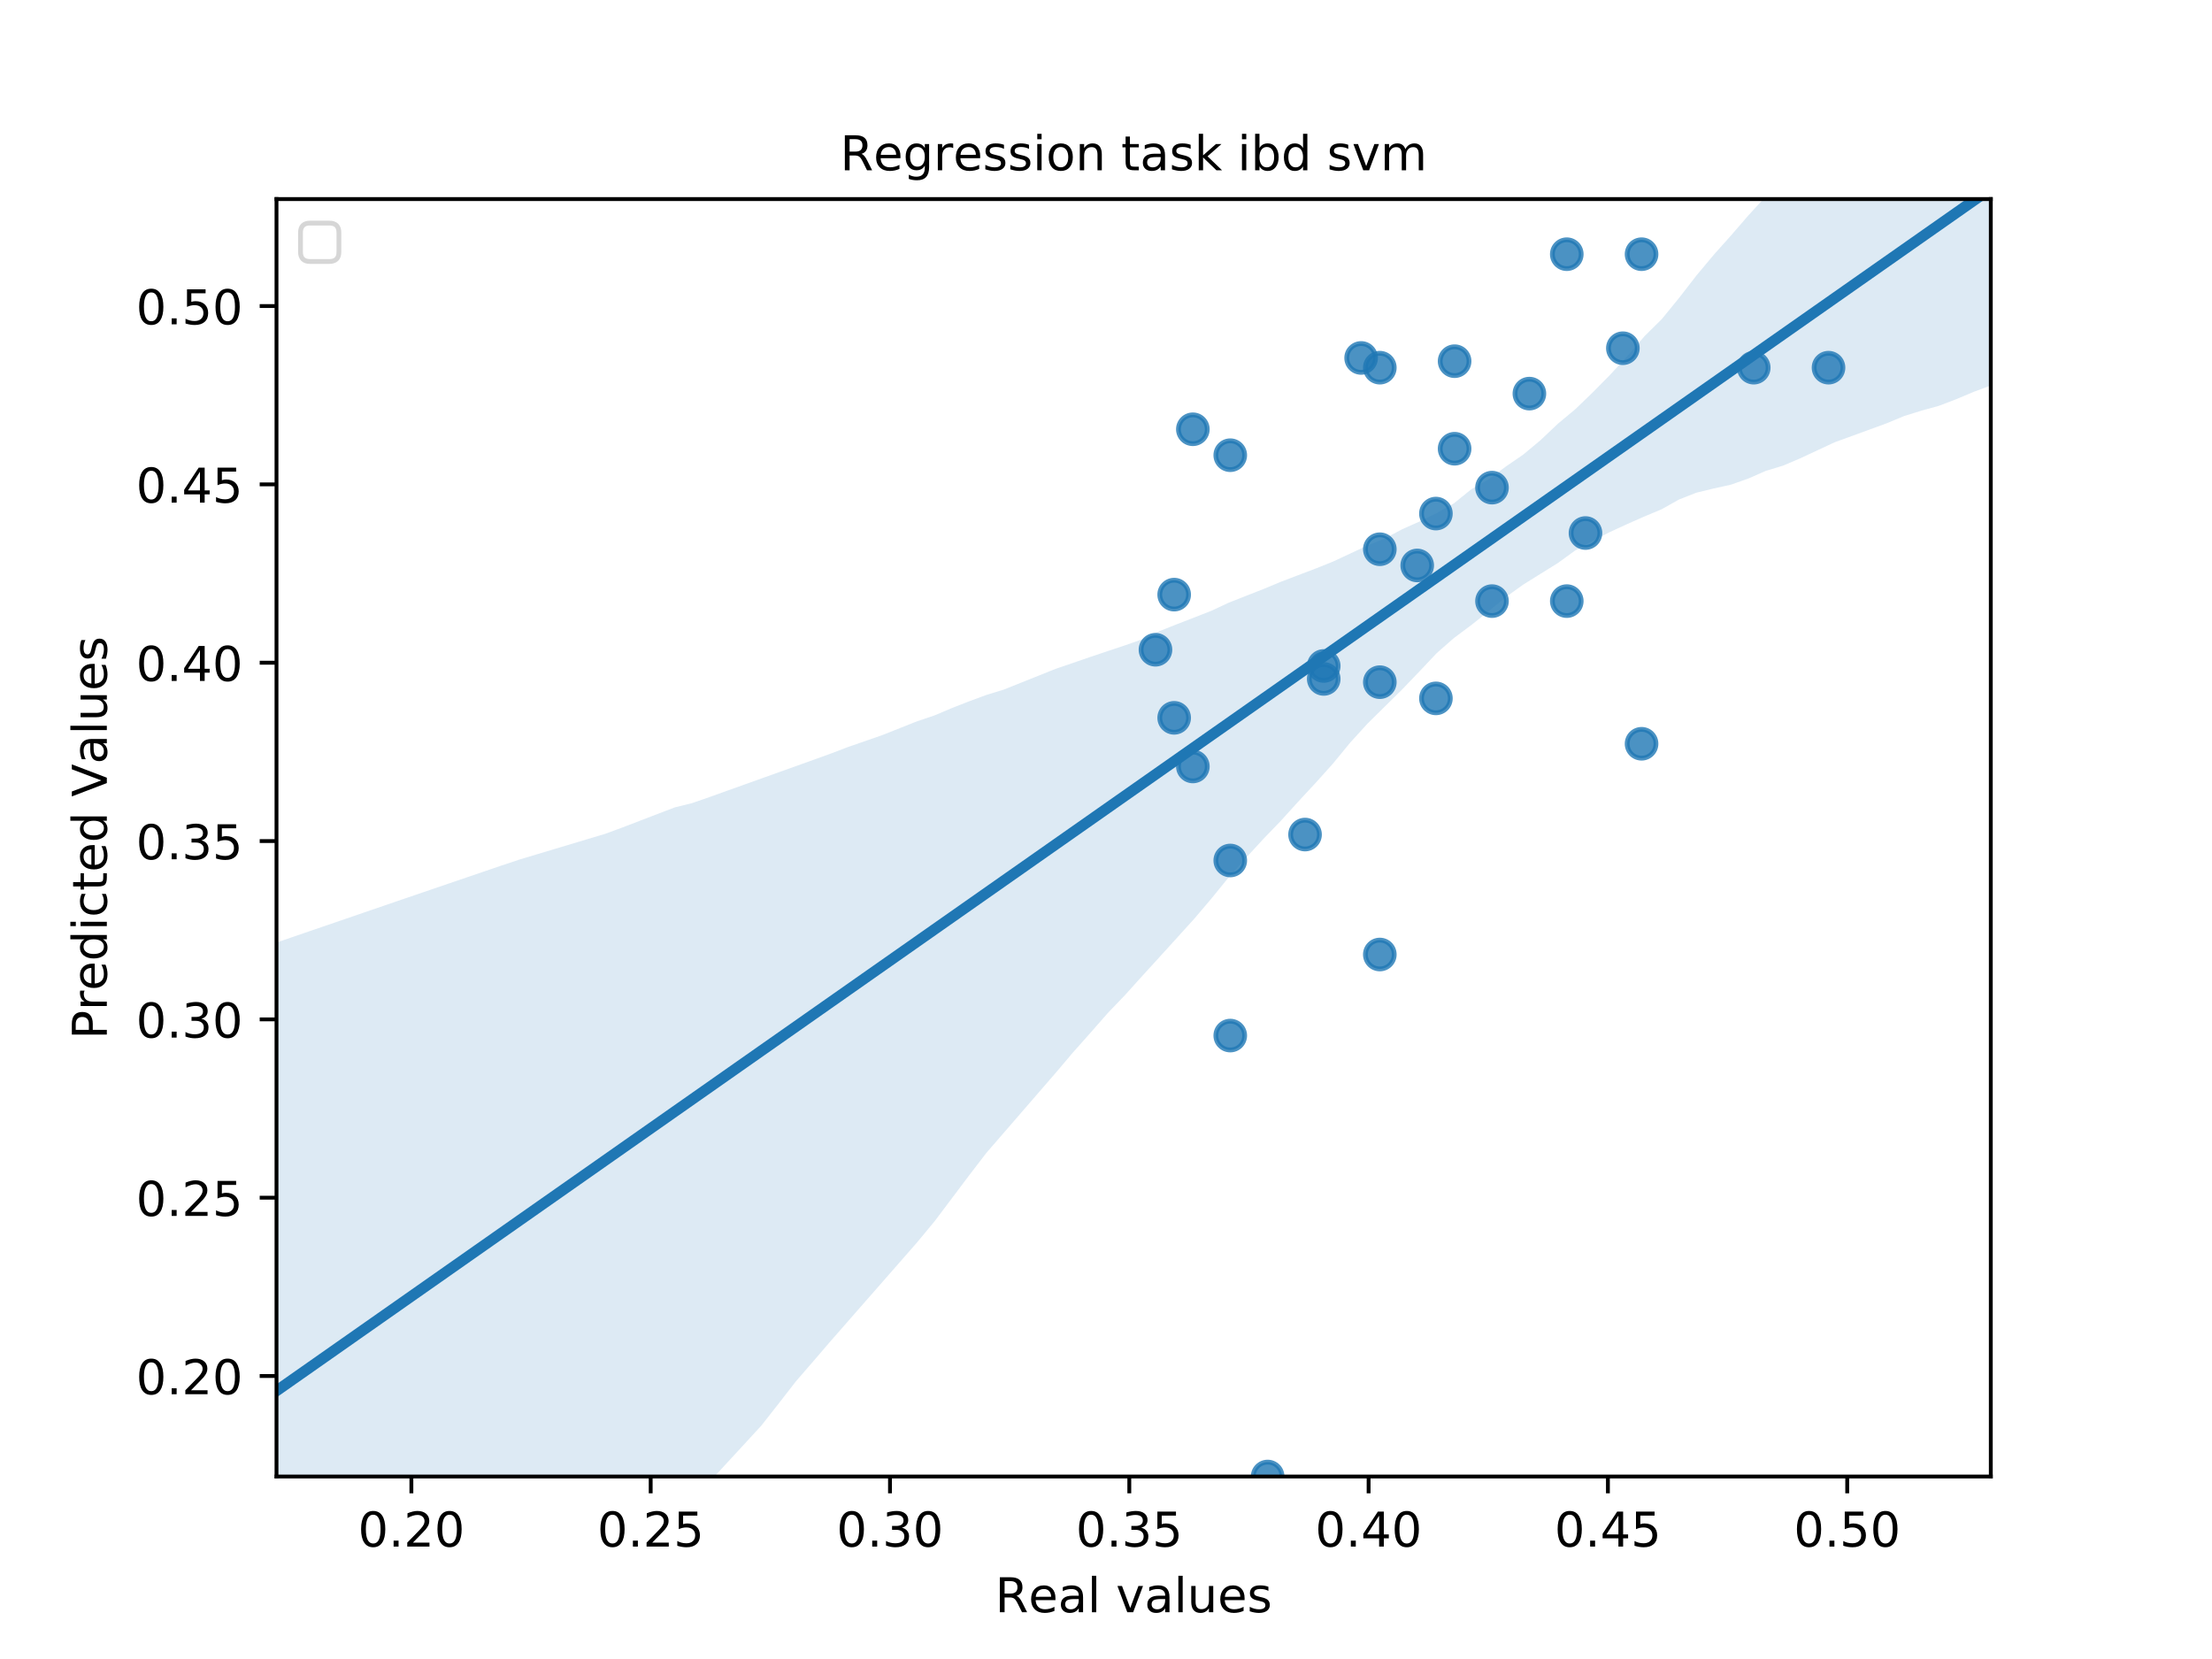 <?xml version="1.0" encoding="utf-8" standalone="no"?>
<!DOCTYPE svg PUBLIC "-//W3C//DTD SVG 1.1//EN"
  "http://www.w3.org/Graphics/SVG/1.1/DTD/svg11.dtd">
<!-- Created with matplotlib (https://matplotlib.org/) -->
<svg height="345.6pt" version="1.1" viewBox="0 0 460.8 345.6" width="460.8pt" xmlns="http://www.w3.org/2000/svg" xmlns:xlink="http://www.w3.org/1999/xlink">
 <defs>
  <style type="text/css">
*{stroke-linecap:butt;stroke-linejoin:round;}
  </style>
 </defs>
 <g id="figure_1">
  <g id="patch_1">
   <path d="M 0 345.6 
L 460.8 345.6 
L 460.8 0 
L 0 0 
z
" style="fill:#ffffff;"/>
  </g>
  <g id="axes_1">
   <g id="patch_2">
    <path d="M 57.6 307.584 
L 414.72 307.584 
L 414.72 41.472 
L 57.6 41.472 
z
" style="fill:#ffffff;"/>
   </g>
   <g id="PathCollection_1">
    <defs>
     <path d="M 0 3 
C 0.796 3 1.559 2.684 2.121 2.121 
C 2.684 1.559 3 0.796 3 0 
C 3 -0.796 2.684 -1.559 2.121 -2.121 
C 1.559 -2.684 0.796 -3 0 -3 
C -0.796 -3 -1.559 -2.684 -2.121 -2.121 
C -2.684 -1.559 -3 -0.796 -3 0 
C -3 0.796 -2.684 1.559 -2.121 2.121 
C -1.559 2.684 -0.796 3 0 3 
z
" id="md60c76af2f" style="stroke:#1f77b4;stroke-opacity:0.8;"/>
    </defs>
    <g clip-path="url(#pc1a9cc636f)">
     <use style="fill:#1f77b4;fill-opacity:0.8;stroke:#1f77b4;stroke-opacity:0.8;" x="271.864" xlink:href="#md60c76af2f" y="173.853"/>
     <use style="fill:#1f77b4;fill-opacity:0.8;stroke:#1f77b4;stroke-opacity:0.8;" x="303.021" xlink:href="#md60c76af2f" y="75.243"/>
     <use style="fill:#1f77b4;fill-opacity:0.8;stroke:#1f77b4;stroke-opacity:0.8;" x="275.758" xlink:href="#md60c76af2f" y="138.731"/>
     <use style="fill:#1f77b4;fill-opacity:0.8;stroke:#1f77b4;stroke-opacity:0.8;" x="303.021" xlink:href="#md60c76af2f" y="93.479"/>
     <use style="fill:#1f77b4;fill-opacity:0.8;stroke:#1f77b4;stroke-opacity:0.8;" x="287.442" xlink:href="#md60c76af2f" y="76.593"/>
     <use style="fill:#1f77b4;fill-opacity:0.8;stroke:#1f77b4;stroke-opacity:0.8;" x="295.232" xlink:href="#md60c76af2f" y="117.793"/>
     <use style="fill:#1f77b4;fill-opacity:0.8;stroke:#1f77b4;stroke-opacity:0.8;" x="244.601" xlink:href="#md60c76af2f" y="149.538"/>
     <use style="fill:#1f77b4;fill-opacity:0.8;stroke:#1f77b4;stroke-opacity:0.8;" x="338.073" xlink:href="#md60c76af2f" y="72.541"/>
     <use style="fill:#1f77b4;fill-opacity:0.8;stroke:#1f77b4;stroke-opacity:0.8;" x="248.495" xlink:href="#md60c76af2f" y="159.669"/>
     <use style="fill:#1f77b4;fill-opacity:0.8;stroke:#1f77b4;stroke-opacity:0.8;" x="330.284" xlink:href="#md60c76af2f" y="111.039"/>
     <use style="fill:#1f77b4;fill-opacity:0.8;stroke:#1f77b4;stroke-opacity:0.8;" x="365.336" xlink:href="#md60c76af2f" y="76.593"/>
     <use style="fill:#1f77b4;fill-opacity:0.8;stroke:#1f77b4;stroke-opacity:0.8;" x="287.442" xlink:href="#md60c76af2f" y="142.108"/>
     <use style="fill:#1f77b4;fill-opacity:0.8;stroke:#1f77b4;stroke-opacity:0.8;" x="326.389" xlink:href="#md60c76af2f" y="125.223"/>
     <use style="fill:#1f77b4;fill-opacity:0.8;stroke:#1f77b4;stroke-opacity:0.8;" x="287.442" xlink:href="#md60c76af2f" y="198.843"/>
     <use style="fill:#1f77b4;fill-opacity:0.8;stroke:#1f77b4;stroke-opacity:0.8;" x="318.6" xlink:href="#md60c76af2f" y="81.997"/>
     <use style="fill:#1f77b4;fill-opacity:0.8;stroke:#1f77b4;stroke-opacity:0.8;" x="341.968" xlink:href="#md60c76af2f" y="52.954"/>
     <use style="fill:#1f77b4;fill-opacity:0.8;stroke:#1f77b4;stroke-opacity:0.8;" x="256.285" xlink:href="#md60c76af2f" y="94.829"/>
     <use style="fill:#1f77b4;fill-opacity:0.8;stroke:#1f77b4;stroke-opacity:0.8;" x="275.758" xlink:href="#md60c76af2f" y="141.433"/>
     <use style="fill:#1f77b4;fill-opacity:0.8;stroke:#1f77b4;stroke-opacity:0.8;" x="244.601" xlink:href="#md60c76af2f" y="123.872"/>
     <use style="fill:#1f77b4;fill-opacity:0.8;stroke:#1f77b4;stroke-opacity:0.8;" x="310.81" xlink:href="#md60c76af2f" y="125.223"/>
     <use style="fill:#1f77b4;fill-opacity:0.8;stroke:#1f77b4;stroke-opacity:0.8;" x="299.126" xlink:href="#md60c76af2f" y="145.485"/>
     <use style="fill:#1f77b4;fill-opacity:0.8;stroke:#1f77b4;stroke-opacity:0.8;" x="380.914" xlink:href="#md60c76af2f" y="76.593"/>
     <use style="fill:#1f77b4;fill-opacity:0.8;stroke:#1f77b4;stroke-opacity:0.8;" x="341.968" xlink:href="#md60c76af2f" y="154.941"/>
     <use style="fill:#1f77b4;fill-opacity:0.8;stroke:#1f77b4;stroke-opacity:0.8;" x="310.81" xlink:href="#md60c76af2f" y="101.584"/>
     <use style="fill:#1f77b4;fill-opacity:0.8;stroke:#1f77b4;stroke-opacity:0.8;" x="326.389" xlink:href="#md60c76af2f" y="52.954"/>
     <use style="fill:#1f77b4;fill-opacity:0.8;stroke:#1f77b4;stroke-opacity:0.8;" x="264.074" xlink:href="#md60c76af2f" y="307.584"/>
     <use style="fill:#1f77b4;fill-opacity:0.8;stroke:#1f77b4;stroke-opacity:0.8;" x="248.495" xlink:href="#md60c76af2f" y="89.426"/>
     <use style="fill:#1f77b4;fill-opacity:0.8;stroke:#1f77b4;stroke-opacity:0.8;" x="299.126" xlink:href="#md60c76af2f" y="106.987"/>
     <use style="fill:#1f77b4;fill-opacity:0.8;stroke:#1f77b4;stroke-opacity:0.8;" x="240.706" xlink:href="#md60c76af2f" y="135.354"/>
     <use style="fill:#1f77b4;fill-opacity:0.8;stroke:#1f77b4;stroke-opacity:0.8;" x="283.548" xlink:href="#md60c76af2f" y="74.567"/>
     <use style="fill:#1f77b4;fill-opacity:0.8;stroke:#1f77b4;stroke-opacity:0.8;" x="287.442" xlink:href="#md60c76af2f" y="114.416"/>
     <use style="fill:#1f77b4;fill-opacity:0.8;stroke:#1f77b4;stroke-opacity:0.8;" x="256.285" xlink:href="#md60c76af2f" y="179.256"/>
     <use style="fill:#1f77b4;fill-opacity:0.8;stroke:#1f77b4;stroke-opacity:0.8;" x="256.285" xlink:href="#md60c76af2f" y="215.728"/>
    </g>
   </g>
   <g id="PolyCollection_1">
    <path clip-path="url(#pc1a9cc636f)" d="M 57.6 196.346 
L 57.6 416.078 
L 61.207 411.685 
L 64.815 407.363 
L 68.422 403.144 
L 72.029 398.919 
L 75.636 394.693 
L 79.244 390.468 
L 82.851 386.242 
L 86.458 382.016 
L 90.065 377.791 
L 93.673 373.565 
L 97.28 369.339 
L 100.887 365.072 
L 104.495 360.637 
L 108.102 356.202 
L 111.709 351.767 
L 115.316 347.331 
L 118.924 342.896 
L 122.531 338.461 
L 126.138 334.026 
L 129.745 329.591 
L 133.353 325.156 
L 136.96 320.721 
L 140.567 316.551 
L 144.175 312.638 
L 147.782 308.725 
L 151.389 304.813 
L 154.996 300.9 
L 158.604 296.976 
L 162.211 292.387 
L 165.818 287.743 
L 169.425 283.577 
L 173.033 279.377 
L 176.64 275.26 
L 180.247 271.143 
L 183.855 267.026 
L 187.462 262.909 
L 191.069 258.784 
L 194.676 254.437 
L 198.284 249.642 
L 201.891 244.846 
L 205.498 240.149 
L 209.105 235.984 
L 212.713 231.819 
L 216.32 227.654 
L 219.927 223.489 
L 223.535 219.229 
L 227.142 215.176 
L 230.749 211.06 
L 234.356 207.302 
L 237.964 203.297 
L 241.571 199.347 
L 245.178 195.375 
L 248.785 191.395 
L 252.393 187.144 
L 256 182.711 
L 259.607 178.66 
L 263.215 174.731 
L 266.822 170.992 
L 270.429 167.012 
L 274.036 163.125 
L 277.644 159.111 
L 281.251 154.723 
L 284.858 150.761 
L 288.465 147.206 
L 292.073 143.644 
L 295.68 139.887 
L 299.287 136.061 
L 302.895 132.899 
L 306.502 130.208 
L 310.109 127.331 
L 313.716 124.367 
L 317.324 121.781 
L 320.931 119.528 
L 324.538 117.29 
L 328.145 114.665 
L 331.753 112.674 
L 335.36 110.837 
L 338.967 109.174 
L 342.575 107.587 
L 346.182 106.073 
L 349.789 104.047 
L 353.396 102.634 
L 357.004 101.759 
L 360.611 100.958 
L 364.218 99.685 
L 367.825 98.099 
L 371.433 97.008 
L 375.04 95.47 
L 378.647 93.789 
L 382.255 92.11 
L 385.862 90.8 
L 389.469 89.481 
L 393.076 88.161 
L 396.684 86.661 
L 400.291 85.542 
L 403.898 84.543 
L 407.505 83.166 
L 411.113 81.647 
L 414.72 80.3 
L 414.72 -13.064 
L 414.72 -13.064 
L 411.113 -8.587 
L 407.505 -4.11 
L 403.898 0.148 
L 400.291 4.287 
L 396.684 8.616 
L 393.076 12.573 
L 389.469 16.766 
L 385.862 21.265 
L 382.255 25.225 
L 378.647 29.153 
L 375.04 33.089 
L 371.433 37.113 
L 367.825 40.942 
L 364.218 44.875 
L 360.611 49.042 
L 357.004 53.081 
L 353.396 57.397 
L 349.789 62.056 
L 346.182 66.476 
L 342.575 70.041 
L 338.967 74.243 
L 335.36 78.133 
L 331.753 81.791 
L 328.145 85.262 
L 324.538 88.269 
L 320.931 91.686 
L 317.324 94.697 
L 313.716 97.168 
L 310.109 99.848 
L 306.502 101.922 
L 302.895 104.841 
L 299.287 106.898 
L 295.68 108.658 
L 292.073 110.265 
L 288.465 112.185 
L 284.858 113.637 
L 281.251 115.33 
L 277.644 117.006 
L 274.036 118.453 
L 270.429 119.822 
L 266.822 121.196 
L 263.215 122.7 
L 259.607 124.118 
L 256 125.534 
L 252.393 127.217 
L 248.785 128.636 
L 245.178 130.032 
L 241.571 131.465 
L 237.964 133.168 
L 234.356 134.437 
L 230.749 135.638 
L 227.142 136.85 
L 223.535 138.091 
L 219.927 139.326 
L 216.32 140.767 
L 212.713 142.211 
L 209.105 143.655 
L 205.498 144.763 
L 201.891 146.094 
L 198.284 147.507 
L 194.676 149.035 
L 191.069 150.249 
L 187.462 151.682 
L 183.855 153.114 
L 180.247 154.372 
L 176.64 155.623 
L 173.033 156.997 
L 169.425 158.301 
L 165.818 159.592 
L 162.211 160.884 
L 158.604 162.175 
L 154.996 163.466 
L 151.389 164.758 
L 147.782 166.049 
L 144.175 167.305 
L 140.567 168.195 
L 136.96 169.575 
L 133.353 170.96 
L 129.745 172.346 
L 126.138 173.68 
L 122.531 174.762 
L 118.924 175.845 
L 115.316 176.928 
L 111.709 178.01 
L 108.102 179.093 
L 104.495 180.299 
L 100.887 181.53 
L 97.28 182.761 
L 93.673 183.992 
L 90.065 185.222 
L 86.458 186.453 
L 82.851 187.687 
L 79.244 188.924 
L 75.636 190.161 
L 72.029 191.398 
L 68.422 192.635 
L 64.815 193.872 
L 61.207 195.109 
L 57.6 196.346 
z
" style="fill:#1f77b4;fill-opacity:0.15;"/>
   </g>
   <g id="matplotlib.axis_1">
    <g id="xtick_1">
     <g id="line2d_1">
      <defs>
       <path d="M 0 0 
L 0 3.5 
" id="m8a55a7dd1e" style="stroke:#000000;stroke-width:0.8;"/>
      </defs>
      <g>
       <use style="stroke:#000000;stroke-width:0.8;" x="85.698" xlink:href="#m8a55a7dd1e" y="307.584"/>
      </g>
     </g>
     <g id="text_1">
      <!-- 0.20 -->
      <defs>
       <path d="M 31.781 66.406 
Q 24.172 66.406 20.328 58.906 
Q 16.5 51.422 16.5 36.375 
Q 16.5 21.391 20.328 13.891 
Q 24.172 6.391 31.781 6.391 
Q 39.453 6.391 43.281 13.891 
Q 47.125 21.391 47.125 36.375 
Q 47.125 51.422 43.281 58.906 
Q 39.453 66.406 31.781 66.406 
z
M 31.781 74.219 
Q 44.047 74.219 50.516 64.516 
Q 56.984 54.828 56.984 36.375 
Q 56.984 17.969 50.516 8.266 
Q 44.047 -1.422 31.781 -1.422 
Q 19.531 -1.422 13.062 8.266 
Q 6.594 17.969 6.594 36.375 
Q 6.594 54.828 13.062 64.516 
Q 19.531 74.219 31.781 74.219 
z
" id="DejaVuSans-48"/>
       <path d="M 10.688 12.406 
L 21 12.406 
L 21 0 
L 10.688 0 
z
" id="DejaVuSans-46"/>
       <path d="M 19.188 8.297 
L 53.609 8.297 
L 53.609 0 
L 7.328 0 
L 7.328 8.297 
Q 12.938 14.109 22.625 23.891 
Q 32.328 33.688 34.812 36.531 
Q 39.547 41.844 41.422 45.531 
Q 43.312 49.219 43.312 52.781 
Q 43.312 58.594 39.234 62.25 
Q 35.156 65.922 28.609 65.922 
Q 23.969 65.922 18.812 64.312 
Q 13.672 62.703 7.812 59.422 
L 7.812 69.391 
Q 13.766 71.781 18.938 73 
Q 24.125 74.219 28.422 74.219 
Q 39.75 74.219 46.484 68.547 
Q 53.219 62.891 53.219 53.422 
Q 53.219 48.922 51.531 44.891 
Q 49.859 40.875 45.406 35.406 
Q 44.188 33.984 37.641 27.219 
Q 31.109 20.453 19.188 8.297 
z
" id="DejaVuSans-50"/>
      </defs>
      <g transform="translate(74.565 322.182)scale(0.1 -0.1)">
       <use xlink:href="#DejaVuSans-48"/>
       <use x="63.623" xlink:href="#DejaVuSans-46"/>
       <use x="95.41" xlink:href="#DejaVuSans-50"/>
       <use x="159.033" xlink:href="#DejaVuSans-48"/>
      </g>
     </g>
    </g>
    <g id="xtick_2">
     <g id="line2d_2">
      <g>
       <use style="stroke:#000000;stroke-width:0.8;" x="135.55" xlink:href="#m8a55a7dd1e" y="307.584"/>
      </g>
     </g>
     <g id="text_2">
      <!-- 0.25 -->
      <defs>
       <path d="M 10.797 72.906 
L 49.516 72.906 
L 49.516 64.594 
L 19.828 64.594 
L 19.828 46.734 
Q 21.969 47.469 24.109 47.828 
Q 26.266 48.188 28.422 48.188 
Q 40.625 48.188 47.75 41.5 
Q 54.891 34.812 54.891 23.391 
Q 54.891 11.625 47.562 5.094 
Q 40.234 -1.422 26.906 -1.422 
Q 22.312 -1.422 17.547 -0.641 
Q 12.797 0.141 7.719 1.703 
L 7.719 11.625 
Q 12.109 9.234 16.797 8.062 
Q 21.484 6.891 26.703 6.891 
Q 35.156 6.891 40.078 11.328 
Q 45.016 15.766 45.016 23.391 
Q 45.016 31 40.078 35.438 
Q 35.156 39.891 26.703 39.891 
Q 22.75 39.891 18.812 39.016 
Q 14.891 38.141 10.797 36.281 
z
" id="DejaVuSans-53"/>
      </defs>
      <g transform="translate(124.417 322.182)scale(0.1 -0.1)">
       <use xlink:href="#DejaVuSans-48"/>
       <use x="63.623" xlink:href="#DejaVuSans-46"/>
       <use x="95.41" xlink:href="#DejaVuSans-50"/>
       <use x="159.033" xlink:href="#DejaVuSans-53"/>
      </g>
     </g>
    </g>
    <g id="xtick_3">
     <g id="line2d_3">
      <g>
       <use style="stroke:#000000;stroke-width:0.8;" x="185.402" xlink:href="#m8a55a7dd1e" y="307.584"/>
      </g>
     </g>
     <g id="text_3">
      <!-- 0.30 -->
      <defs>
       <path d="M 40.578 39.312 
Q 47.656 37.797 51.625 33 
Q 55.609 28.219 55.609 21.188 
Q 55.609 10.406 48.188 4.484 
Q 40.766 -1.422 27.094 -1.422 
Q 22.516 -1.422 17.656 -0.516 
Q 12.797 0.391 7.625 2.203 
L 7.625 11.719 
Q 11.719 9.328 16.594 8.109 
Q 21.484 6.891 26.812 6.891 
Q 36.078 6.891 40.938 10.547 
Q 45.797 14.203 45.797 21.188 
Q 45.797 27.641 41.281 31.266 
Q 36.766 34.906 28.719 34.906 
L 20.219 34.906 
L 20.219 43.016 
L 29.109 43.016 
Q 36.375 43.016 40.234 45.922 
Q 44.094 48.828 44.094 54.297 
Q 44.094 59.906 40.109 62.906 
Q 36.141 65.922 28.719 65.922 
Q 24.656 65.922 20.016 65.031 
Q 15.375 64.156 9.812 62.312 
L 9.812 71.094 
Q 15.438 72.656 20.344 73.438 
Q 25.25 74.219 29.594 74.219 
Q 40.828 74.219 47.359 69.109 
Q 53.906 64.016 53.906 55.328 
Q 53.906 49.266 50.438 45.094 
Q 46.969 40.922 40.578 39.312 
z
" id="DejaVuSans-51"/>
      </defs>
      <g transform="translate(174.269 322.182)scale(0.1 -0.1)">
       <use xlink:href="#DejaVuSans-48"/>
       <use x="63.623" xlink:href="#DejaVuSans-46"/>
       <use x="95.41" xlink:href="#DejaVuSans-51"/>
       <use x="159.033" xlink:href="#DejaVuSans-48"/>
      </g>
     </g>
    </g>
    <g id="xtick_4">
     <g id="line2d_4">
      <g>
       <use style="stroke:#000000;stroke-width:0.8;" x="235.254" xlink:href="#m8a55a7dd1e" y="307.584"/>
      </g>
     </g>
     <g id="text_4">
      <!-- 0.35 -->
      <g transform="translate(224.121 322.182)scale(0.1 -0.1)">
       <use xlink:href="#DejaVuSans-48"/>
       <use x="63.623" xlink:href="#DejaVuSans-46"/>
       <use x="95.41" xlink:href="#DejaVuSans-51"/>
       <use x="159.033" xlink:href="#DejaVuSans-53"/>
      </g>
     </g>
    </g>
    <g id="xtick_5">
     <g id="line2d_5">
      <g>
       <use style="stroke:#000000;stroke-width:0.8;" x="285.105" xlink:href="#m8a55a7dd1e" y="307.584"/>
      </g>
     </g>
     <g id="text_5">
      <!-- 0.40 -->
      <defs>
       <path d="M 37.797 64.312 
L 12.891 25.391 
L 37.797 25.391 
z
M 35.203 72.906 
L 47.609 72.906 
L 47.609 25.391 
L 58.016 25.391 
L 58.016 17.188 
L 47.609 17.188 
L 47.609 0 
L 37.797 0 
L 37.797 17.188 
L 4.891 17.188 
L 4.891 26.703 
z
" id="DejaVuSans-52"/>
      </defs>
      <g transform="translate(273.973 322.182)scale(0.1 -0.1)">
       <use xlink:href="#DejaVuSans-48"/>
       <use x="63.623" xlink:href="#DejaVuSans-46"/>
       <use x="95.41" xlink:href="#DejaVuSans-52"/>
       <use x="159.033" xlink:href="#DejaVuSans-48"/>
      </g>
     </g>
    </g>
    <g id="xtick_6">
     <g id="line2d_6">
      <g>
       <use style="stroke:#000000;stroke-width:0.8;" x="334.957" xlink:href="#m8a55a7dd1e" y="307.584"/>
      </g>
     </g>
     <g id="text_6">
      <!-- 0.45 -->
      <g transform="translate(323.824 322.182)scale(0.1 -0.1)">
       <use xlink:href="#DejaVuSans-48"/>
       <use x="63.623" xlink:href="#DejaVuSans-46"/>
       <use x="95.41" xlink:href="#DejaVuSans-52"/>
       <use x="159.033" xlink:href="#DejaVuSans-53"/>
      </g>
     </g>
    </g>
    <g id="xtick_7">
     <g id="line2d_7">
      <g>
       <use style="stroke:#000000;stroke-width:0.8;" x="384.809" xlink:href="#m8a55a7dd1e" y="307.584"/>
      </g>
     </g>
     <g id="text_7">
      <!-- 0.50 -->
      <g transform="translate(373.676 322.182)scale(0.1 -0.1)">
       <use xlink:href="#DejaVuSans-48"/>
       <use x="63.623" xlink:href="#DejaVuSans-46"/>
       <use x="95.41" xlink:href="#DejaVuSans-53"/>
       <use x="159.033" xlink:href="#DejaVuSans-48"/>
      </g>
     </g>
    </g>
    <g id="text_8">
     <!-- Real values -->
     <defs>
      <path d="M 44.391 34.188 
Q 47.562 33.109 50.562 29.594 
Q 53.562 26.078 56.594 19.922 
L 66.609 0 
L 56 0 
L 46.688 18.703 
Q 43.062 26.031 39.672 28.422 
Q 36.281 30.812 30.422 30.812 
L 19.672 30.812 
L 19.672 0 
L 9.812 0 
L 9.812 72.906 
L 32.078 72.906 
Q 44.578 72.906 50.734 67.672 
Q 56.891 62.453 56.891 51.906 
Q 56.891 45.016 53.688 40.469 
Q 50.484 35.938 44.391 34.188 
z
M 19.672 64.797 
L 19.672 38.922 
L 32.078 38.922 
Q 39.203 38.922 42.844 42.219 
Q 46.484 45.516 46.484 51.906 
Q 46.484 58.297 42.844 61.547 
Q 39.203 64.797 32.078 64.797 
z
" id="DejaVuSans-82"/>
      <path d="M 56.203 29.594 
L 56.203 25.203 
L 14.891 25.203 
Q 15.484 15.922 20.484 11.062 
Q 25.484 6.203 34.422 6.203 
Q 39.594 6.203 44.453 7.469 
Q 49.312 8.734 54.109 11.281 
L 54.109 2.781 
Q 49.266 0.734 44.188 -0.344 
Q 39.109 -1.422 33.891 -1.422 
Q 20.797 -1.422 13.156 6.188 
Q 5.516 13.812 5.516 26.812 
Q 5.516 40.234 12.766 48.109 
Q 20.016 56 32.328 56 
Q 43.359 56 49.781 48.891 
Q 56.203 41.797 56.203 29.594 
z
M 47.219 32.234 
Q 47.125 39.594 43.094 43.984 
Q 39.062 48.391 32.422 48.391 
Q 24.906 48.391 20.391 44.141 
Q 15.875 39.891 15.188 32.172 
z
" id="DejaVuSans-101"/>
      <path d="M 34.281 27.484 
Q 23.391 27.484 19.188 25 
Q 14.984 22.516 14.984 16.5 
Q 14.984 11.719 18.141 8.906 
Q 21.297 6.109 26.703 6.109 
Q 34.188 6.109 38.703 11.406 
Q 43.219 16.703 43.219 25.484 
L 43.219 27.484 
z
M 52.203 31.203 
L 52.203 0 
L 43.219 0 
L 43.219 8.297 
Q 40.141 3.328 35.547 0.953 
Q 30.953 -1.422 24.312 -1.422 
Q 15.922 -1.422 10.953 3.297 
Q 6 8.016 6 15.922 
Q 6 25.141 12.172 29.828 
Q 18.359 34.516 30.609 34.516 
L 43.219 34.516 
L 43.219 35.406 
Q 43.219 41.609 39.141 45 
Q 35.062 48.391 27.688 48.391 
Q 23 48.391 18.547 47.266 
Q 14.109 46.141 10.016 43.891 
L 10.016 52.203 
Q 14.938 54.109 19.578 55.047 
Q 24.219 56 28.609 56 
Q 40.484 56 46.344 49.844 
Q 52.203 43.703 52.203 31.203 
z
" id="DejaVuSans-97"/>
      <path d="M 9.422 75.984 
L 18.406 75.984 
L 18.406 0 
L 9.422 0 
z
" id="DejaVuSans-108"/>
      <path id="DejaVuSans-32"/>
      <path d="M 2.984 54.688 
L 12.5 54.688 
L 29.594 8.797 
L 46.688 54.688 
L 56.203 54.688 
L 35.688 0 
L 23.484 0 
z
" id="DejaVuSans-118"/>
      <path d="M 8.5 21.578 
L 8.5 54.688 
L 17.484 54.688 
L 17.484 21.922 
Q 17.484 14.156 20.5 10.266 
Q 23.531 6.391 29.594 6.391 
Q 36.859 6.391 41.078 11.031 
Q 45.312 15.672 45.312 23.688 
L 45.312 54.688 
L 54.297 54.688 
L 54.297 0 
L 45.312 0 
L 45.312 8.406 
Q 42.047 3.422 37.719 1 
Q 33.406 -1.422 27.688 -1.422 
Q 18.266 -1.422 13.375 4.438 
Q 8.5 10.297 8.5 21.578 
z
M 31.109 56 
z
" id="DejaVuSans-117"/>
      <path d="M 44.281 53.078 
L 44.281 44.578 
Q 40.484 46.531 36.375 47.5 
Q 32.281 48.484 27.875 48.484 
Q 21.188 48.484 17.844 46.438 
Q 14.5 44.391 14.5 40.281 
Q 14.5 37.156 16.891 35.375 
Q 19.281 33.594 26.516 31.984 
L 29.594 31.297 
Q 39.156 29.25 43.188 25.516 
Q 47.219 21.781 47.219 15.094 
Q 47.219 7.469 41.188 3.016 
Q 35.156 -1.422 24.609 -1.422 
Q 20.219 -1.422 15.453 -0.562 
Q 10.688 0.297 5.422 2 
L 5.422 11.281 
Q 10.406 8.688 15.234 7.391 
Q 20.062 6.109 24.812 6.109 
Q 31.156 6.109 34.562 8.281 
Q 37.984 10.453 37.984 14.406 
Q 37.984 18.062 35.516 20.016 
Q 33.062 21.969 24.703 23.781 
L 21.578 24.516 
Q 13.234 26.266 9.516 29.906 
Q 5.812 33.547 5.812 39.891 
Q 5.812 47.609 11.281 51.797 
Q 16.75 56 26.812 56 
Q 31.781 56 36.172 55.266 
Q 40.578 54.547 44.281 53.078 
z
" id="DejaVuSans-115"/>
     </defs>
     <g transform="translate(207.308 335.861)scale(0.1 -0.1)">
      <use xlink:href="#DejaVuSans-82"/>
      <use x="69.42" xlink:href="#DejaVuSans-101"/>
      <use x="130.943" xlink:href="#DejaVuSans-97"/>
      <use x="192.223" xlink:href="#DejaVuSans-108"/>
      <use x="220.006" xlink:href="#DejaVuSans-32"/>
      <use x="251.793" xlink:href="#DejaVuSans-118"/>
      <use x="310.973" xlink:href="#DejaVuSans-97"/>
      <use x="372.252" xlink:href="#DejaVuSans-108"/>
      <use x="400.035" xlink:href="#DejaVuSans-117"/>
      <use x="463.414" xlink:href="#DejaVuSans-101"/>
      <use x="524.938" xlink:href="#DejaVuSans-115"/>
     </g>
    </g>
   </g>
   <g id="matplotlib.axis_2">
    <g id="ytick_1">
     <g id="line2d_8">
      <defs>
       <path d="M 0 0 
L -3.5 0 
" id="m4300bf2ce9" style="stroke:#000000;stroke-width:0.8;"/>
      </defs>
      <g>
       <use style="stroke:#000000;stroke-width:0.8;" x="57.6" xlink:href="#m4300bf2ce9" y="286.646"/>
      </g>
     </g>
     <g id="text_9">
      <!-- 0.20 -->
      <g transform="translate(28.334 290.445)scale(0.1 -0.1)">
       <use xlink:href="#DejaVuSans-48"/>
       <use x="63.623" xlink:href="#DejaVuSans-46"/>
       <use x="95.41" xlink:href="#DejaVuSans-50"/>
       <use x="159.033" xlink:href="#DejaVuSans-48"/>
      </g>
     </g>
    </g>
    <g id="ytick_2">
     <g id="line2d_9">
      <g>
       <use style="stroke:#000000;stroke-width:0.8;" x="57.6" xlink:href="#m4300bf2ce9" y="249.499"/>
      </g>
     </g>
     <g id="text_10">
      <!-- 0.25 -->
      <g transform="translate(28.334 253.298)scale(0.1 -0.1)">
       <use xlink:href="#DejaVuSans-48"/>
       <use x="63.623" xlink:href="#DejaVuSans-46"/>
       <use x="95.41" xlink:href="#DejaVuSans-50"/>
       <use x="159.033" xlink:href="#DejaVuSans-53"/>
      </g>
     </g>
    </g>
    <g id="ytick_3">
     <g id="line2d_10">
      <g>
       <use style="stroke:#000000;stroke-width:0.8;" x="57.6" xlink:href="#m4300bf2ce9" y="212.351"/>
      </g>
     </g>
     <g id="text_11">
      <!-- 0.30 -->
      <g transform="translate(28.334 216.15)scale(0.1 -0.1)">
       <use xlink:href="#DejaVuSans-48"/>
       <use x="63.623" xlink:href="#DejaVuSans-46"/>
       <use x="95.41" xlink:href="#DejaVuSans-51"/>
       <use x="159.033" xlink:href="#DejaVuSans-48"/>
      </g>
     </g>
    </g>
    <g id="ytick_4">
     <g id="line2d_11">
      <g>
       <use style="stroke:#000000;stroke-width:0.8;" x="57.6" xlink:href="#m4300bf2ce9" y="175.203"/>
      </g>
     </g>
     <g id="text_12">
      <!-- 0.35 -->
      <g transform="translate(28.334 179.003)scale(0.1 -0.1)">
       <use xlink:href="#DejaVuSans-48"/>
       <use x="63.623" xlink:href="#DejaVuSans-46"/>
       <use x="95.41" xlink:href="#DejaVuSans-51"/>
       <use x="159.033" xlink:href="#DejaVuSans-53"/>
      </g>
     </g>
    </g>
    <g id="ytick_5">
     <g id="line2d_12">
      <g>
       <use style="stroke:#000000;stroke-width:0.8;" x="57.6" xlink:href="#m4300bf2ce9" y="138.056"/>
      </g>
     </g>
     <g id="text_13">
      <!-- 0.40 -->
      <g transform="translate(28.334 141.855)scale(0.1 -0.1)">
       <use xlink:href="#DejaVuSans-48"/>
       <use x="63.623" xlink:href="#DejaVuSans-46"/>
       <use x="95.41" xlink:href="#DejaVuSans-52"/>
       <use x="159.033" xlink:href="#DejaVuSans-48"/>
      </g>
     </g>
    </g>
    <g id="ytick_6">
     <g id="line2d_13">
      <g>
       <use style="stroke:#000000;stroke-width:0.8;" x="57.6" xlink:href="#m4300bf2ce9" y="100.908"/>
      </g>
     </g>
     <g id="text_14">
      <!-- 0.45 -->
      <g transform="translate(28.334 104.707)scale(0.1 -0.1)">
       <use xlink:href="#DejaVuSans-48"/>
       <use x="63.623" xlink:href="#DejaVuSans-46"/>
       <use x="95.41" xlink:href="#DejaVuSans-52"/>
       <use x="159.033" xlink:href="#DejaVuSans-53"/>
      </g>
     </g>
    </g>
    <g id="ytick_7">
     <g id="line2d_14">
      <g>
       <use style="stroke:#000000;stroke-width:0.8;" x="57.6" xlink:href="#m4300bf2ce9" y="63.761"/>
      </g>
     </g>
     <g id="text_15">
      <!-- 0.50 -->
      <g transform="translate(28.334 67.56)scale(0.1 -0.1)">
       <use xlink:href="#DejaVuSans-48"/>
       <use x="63.623" xlink:href="#DejaVuSans-46"/>
       <use x="95.41" xlink:href="#DejaVuSans-53"/>
       <use x="159.033" xlink:href="#DejaVuSans-48"/>
      </g>
     </g>
    </g>
    <g id="text_16">
     <!-- Predicted Values -->
     <defs>
      <path d="M 19.672 64.797 
L 19.672 37.406 
L 32.078 37.406 
Q 38.969 37.406 42.719 40.969 
Q 46.484 44.531 46.484 51.125 
Q 46.484 57.672 42.719 61.234 
Q 38.969 64.797 32.078 64.797 
z
M 9.812 72.906 
L 32.078 72.906 
Q 44.344 72.906 50.609 67.359 
Q 56.891 61.812 56.891 51.125 
Q 56.891 40.328 50.609 34.812 
Q 44.344 29.297 32.078 29.297 
L 19.672 29.297 
L 19.672 0 
L 9.812 0 
z
" id="DejaVuSans-80"/>
      <path d="M 41.109 46.297 
Q 39.594 47.172 37.812 47.578 
Q 36.031 48 33.891 48 
Q 26.266 48 22.188 43.047 
Q 18.109 38.094 18.109 28.812 
L 18.109 0 
L 9.078 0 
L 9.078 54.688 
L 18.109 54.688 
L 18.109 46.188 
Q 20.953 51.172 25.484 53.578 
Q 30.031 56 36.531 56 
Q 37.453 56 38.578 55.875 
Q 39.703 55.766 41.062 55.516 
z
" id="DejaVuSans-114"/>
      <path d="M 45.406 46.391 
L 45.406 75.984 
L 54.391 75.984 
L 54.391 0 
L 45.406 0 
L 45.406 8.203 
Q 42.578 3.328 38.25 0.953 
Q 33.938 -1.422 27.875 -1.422 
Q 17.969 -1.422 11.734 6.484 
Q 5.516 14.406 5.516 27.297 
Q 5.516 40.188 11.734 48.094 
Q 17.969 56 27.875 56 
Q 33.938 56 38.25 53.625 
Q 42.578 51.266 45.406 46.391 
z
M 14.797 27.297 
Q 14.797 17.391 18.875 11.75 
Q 22.953 6.109 30.078 6.109 
Q 37.203 6.109 41.297 11.75 
Q 45.406 17.391 45.406 27.297 
Q 45.406 37.203 41.297 42.844 
Q 37.203 48.484 30.078 48.484 
Q 22.953 48.484 18.875 42.844 
Q 14.797 37.203 14.797 27.297 
z
" id="DejaVuSans-100"/>
      <path d="M 9.422 54.688 
L 18.406 54.688 
L 18.406 0 
L 9.422 0 
z
M 9.422 75.984 
L 18.406 75.984 
L 18.406 64.594 
L 9.422 64.594 
z
" id="DejaVuSans-105"/>
      <path d="M 48.781 52.594 
L 48.781 44.188 
Q 44.969 46.297 41.141 47.344 
Q 37.312 48.391 33.406 48.391 
Q 24.656 48.391 19.812 42.844 
Q 14.984 37.312 14.984 27.297 
Q 14.984 17.281 19.812 11.734 
Q 24.656 6.203 33.406 6.203 
Q 37.312 6.203 41.141 7.25 
Q 44.969 8.297 48.781 10.406 
L 48.781 2.094 
Q 45.016 0.344 40.984 -0.531 
Q 36.969 -1.422 32.422 -1.422 
Q 20.062 -1.422 12.781 6.344 
Q 5.516 14.109 5.516 27.297 
Q 5.516 40.672 12.859 48.328 
Q 20.219 56 33.016 56 
Q 37.156 56 41.109 55.141 
Q 45.062 54.297 48.781 52.594 
z
" id="DejaVuSans-99"/>
      <path d="M 18.312 70.219 
L 18.312 54.688 
L 36.812 54.688 
L 36.812 47.703 
L 18.312 47.703 
L 18.312 18.016 
Q 18.312 11.328 20.141 9.422 
Q 21.969 7.516 27.594 7.516 
L 36.812 7.516 
L 36.812 0 
L 27.594 0 
Q 17.188 0 13.234 3.875 
Q 9.281 7.766 9.281 18.016 
L 9.281 47.703 
L 2.688 47.703 
L 2.688 54.688 
L 9.281 54.688 
L 9.281 70.219 
z
" id="DejaVuSans-116"/>
      <path d="M 28.609 0 
L 0.781 72.906 
L 11.078 72.906 
L 34.188 11.531 
L 57.328 72.906 
L 67.578 72.906 
L 39.797 0 
z
" id="DejaVuSans-86"/>
     </defs>
     <g transform="translate(22.255 216.503)rotate(-90)scale(0.1 -0.1)">
      <use xlink:href="#DejaVuSans-80"/>
      <use x="60.287" xlink:href="#DejaVuSans-114"/>
      <use x="101.369" xlink:href="#DejaVuSans-101"/>
      <use x="162.893" xlink:href="#DejaVuSans-100"/>
      <use x="226.369" xlink:href="#DejaVuSans-105"/>
      <use x="254.152" xlink:href="#DejaVuSans-99"/>
      <use x="309.133" xlink:href="#DejaVuSans-116"/>
      <use x="348.342" xlink:href="#DejaVuSans-101"/>
      <use x="409.865" xlink:href="#DejaVuSans-100"/>
      <use x="473.342" xlink:href="#DejaVuSans-32"/>
      <use x="505.129" xlink:href="#DejaVuSans-86"/>
      <use x="573.428" xlink:href="#DejaVuSans-97"/>
      <use x="634.707" xlink:href="#DejaVuSans-108"/>
      <use x="662.49" xlink:href="#DejaVuSans-117"/>
      <use x="725.869" xlink:href="#DejaVuSans-101"/>
      <use x="787.393" xlink:href="#DejaVuSans-115"/>
     </g>
    </g>
   </g>
   <g id="line2d_15">
    <path clip-path="url(#pc1a9cc636f)" d="M 57.6 289.743 
L 61.207 287.213 
L 64.815 284.683 
L 68.422 282.153 
L 72.029 279.623 
L 75.636 277.093 
L 79.244 274.563 
L 82.851 272.033 
L 86.458 269.504 
L 90.065 266.974 
L 93.673 264.444 
L 97.28 261.914 
L 100.887 259.384 
L 104.495 256.854 
L 108.102 254.324 
L 111.709 251.795 
L 115.316 249.265 
L 118.924 246.735 
L 122.531 244.205 
L 126.138 241.675 
L 129.745 239.145 
L 133.353 236.615 
L 136.96 234.086 
L 140.567 231.556 
L 144.175 229.026 
L 147.782 226.496 
L 151.389 223.966 
L 154.996 221.436 
L 158.604 218.906 
L 162.211 216.377 
L 165.818 213.847 
L 169.425 211.317 
L 173.033 208.787 
L 176.64 206.257 
L 180.247 203.727 
L 183.855 201.197 
L 187.462 198.668 
L 191.069 196.138 
L 194.676 193.608 
L 198.284 191.078 
L 201.891 188.548 
L 205.498 186.018 
L 209.105 183.488 
L 212.713 180.959 
L 216.32 178.429 
L 219.927 175.899 
L 223.535 173.369 
L 227.142 170.839 
L 230.749 168.309 
L 234.356 165.779 
L 237.964 163.25 
L 241.571 160.72 
L 245.178 158.19 
L 248.785 155.66 
L 252.393 153.13 
L 256 150.6 
L 259.607 148.07 
L 263.215 145.541 
L 266.822 143.011 
L 270.429 140.481 
L 274.036 137.951 
L 277.644 135.421 
L 281.251 132.891 
L 284.858 130.361 
L 288.465 127.831 
L 292.073 125.302 
L 295.68 122.772 
L 299.287 120.242 
L 302.895 117.712 
L 306.502 115.182 
L 310.109 112.652 
L 313.716 110.122 
L 317.324 107.593 
L 320.931 105.063 
L 324.538 102.533 
L 328.145 100.003 
L 331.753 97.473 
L 335.36 94.943 
L 338.967 92.413 
L 342.575 89.884 
L 346.182 87.354 
L 349.789 84.824 
L 353.396 82.294 
L 357.004 79.764 
L 360.611 77.234 
L 364.218 74.704 
L 367.825 72.175 
L 371.433 69.645 
L 375.04 67.115 
L 378.647 64.585 
L 382.255 62.055 
L 385.862 59.525 
L 389.469 56.995 
L 393.076 54.466 
L 396.684 51.936 
L 400.291 49.406 
L 403.898 46.876 
L 407.505 44.346 
L 411.113 41.816 
L 414.72 39.286 
" style="fill:none;stroke:#1f77b4;stroke-linecap:square;stroke-width:2.25;"/>
   </g>
   <g id="patch_3">
    <path d="M 57.6 307.584 
L 57.6 41.472 
" style="fill:none;stroke:#000000;stroke-linecap:square;stroke-linejoin:miter;stroke-width:0.8;"/>
   </g>
   <g id="patch_4">
    <path d="M 414.72 307.584 
L 414.72 41.472 
" style="fill:none;stroke:#000000;stroke-linecap:square;stroke-linejoin:miter;stroke-width:0.8;"/>
   </g>
   <g id="patch_5">
    <path d="M 57.6 307.584 
L 414.72 307.584 
" style="fill:none;stroke:#000000;stroke-linecap:square;stroke-linejoin:miter;stroke-width:0.8;"/>
   </g>
   <g id="patch_6">
    <path d="M 57.6 41.472 
L 414.72 41.472 
" style="fill:none;stroke:#000000;stroke-linecap:square;stroke-linejoin:miter;stroke-width:0.8;"/>
   </g>
   <g id="text_17">
    <!-- Regression task ibd svm -->
    <defs>
     <path d="M 45.406 27.984 
Q 45.406 37.75 41.375 43.109 
Q 37.359 48.484 30.078 48.484 
Q 22.859 48.484 18.828 43.109 
Q 14.797 37.75 14.797 27.984 
Q 14.797 18.266 18.828 12.891 
Q 22.859 7.516 30.078 7.516 
Q 37.359 7.516 41.375 12.891 
Q 45.406 18.266 45.406 27.984 
z
M 54.391 6.781 
Q 54.391 -7.172 48.188 -13.984 
Q 42 -20.797 29.203 -20.797 
Q 24.469 -20.797 20.266 -20.094 
Q 16.062 -19.391 12.109 -17.922 
L 12.109 -9.188 
Q 16.062 -11.328 19.922 -12.344 
Q 23.781 -13.375 27.781 -13.375 
Q 36.625 -13.375 41.016 -8.766 
Q 45.406 -4.156 45.406 5.172 
L 45.406 9.625 
Q 42.625 4.781 38.281 2.391 
Q 33.938 0 27.875 0 
Q 17.828 0 11.672 7.656 
Q 5.516 15.328 5.516 27.984 
Q 5.516 40.672 11.672 48.328 
Q 17.828 56 27.875 56 
Q 33.938 56 38.281 53.609 
Q 42.625 51.219 45.406 46.391 
L 45.406 54.688 
L 54.391 54.688 
z
" id="DejaVuSans-103"/>
     <path d="M 30.609 48.391 
Q 23.391 48.391 19.188 42.75 
Q 14.984 37.109 14.984 27.297 
Q 14.984 17.484 19.156 11.844 
Q 23.344 6.203 30.609 6.203 
Q 37.797 6.203 41.984 11.859 
Q 46.188 17.531 46.188 27.297 
Q 46.188 37.016 41.984 42.703 
Q 37.797 48.391 30.609 48.391 
z
M 30.609 56 
Q 42.328 56 49.016 48.375 
Q 55.719 40.766 55.719 27.297 
Q 55.719 13.875 49.016 6.219 
Q 42.328 -1.422 30.609 -1.422 
Q 18.844 -1.422 12.172 6.219 
Q 5.516 13.875 5.516 27.297 
Q 5.516 40.766 12.172 48.375 
Q 18.844 56 30.609 56 
z
" id="DejaVuSans-111"/>
     <path d="M 54.891 33.016 
L 54.891 0 
L 45.906 0 
L 45.906 32.719 
Q 45.906 40.484 42.875 44.328 
Q 39.844 48.188 33.797 48.188 
Q 26.516 48.188 22.312 43.547 
Q 18.109 38.922 18.109 30.906 
L 18.109 0 
L 9.078 0 
L 9.078 54.688 
L 18.109 54.688 
L 18.109 46.188 
Q 21.344 51.125 25.703 53.562 
Q 30.078 56 35.797 56 
Q 45.219 56 50.047 50.172 
Q 54.891 44.344 54.891 33.016 
z
" id="DejaVuSans-110"/>
     <path d="M 9.078 75.984 
L 18.109 75.984 
L 18.109 31.109 
L 44.922 54.688 
L 56.391 54.688 
L 27.391 29.109 
L 57.625 0 
L 45.906 0 
L 18.109 26.703 
L 18.109 0 
L 9.078 0 
z
" id="DejaVuSans-107"/>
     <path d="M 48.688 27.297 
Q 48.688 37.203 44.609 42.844 
Q 40.531 48.484 33.406 48.484 
Q 26.266 48.484 22.188 42.844 
Q 18.109 37.203 18.109 27.297 
Q 18.109 17.391 22.188 11.75 
Q 26.266 6.109 33.406 6.109 
Q 40.531 6.109 44.609 11.75 
Q 48.688 17.391 48.688 27.297 
z
M 18.109 46.391 
Q 20.953 51.266 25.266 53.625 
Q 29.594 56 35.594 56 
Q 45.562 56 51.781 48.094 
Q 58.016 40.188 58.016 27.297 
Q 58.016 14.406 51.781 6.484 
Q 45.562 -1.422 35.594 -1.422 
Q 29.594 -1.422 25.266 0.953 
Q 20.953 3.328 18.109 8.203 
L 18.109 0 
L 9.078 0 
L 9.078 75.984 
L 18.109 75.984 
z
" id="DejaVuSans-98"/>
     <path d="M 52 44.188 
Q 55.375 50.25 60.062 53.125 
Q 64.75 56 71.094 56 
Q 79.641 56 84.281 50.016 
Q 88.922 44.047 88.922 33.016 
L 88.922 0 
L 79.891 0 
L 79.891 32.719 
Q 79.891 40.578 77.094 44.375 
Q 74.312 48.188 68.609 48.188 
Q 61.625 48.188 57.562 43.547 
Q 53.516 38.922 53.516 30.906 
L 53.516 0 
L 44.484 0 
L 44.484 32.719 
Q 44.484 40.625 41.703 44.406 
Q 38.922 48.188 33.109 48.188 
Q 26.219 48.188 22.156 43.531 
Q 18.109 38.875 18.109 30.906 
L 18.109 0 
L 9.078 0 
L 9.078 54.688 
L 18.109 54.688 
L 18.109 46.188 
Q 21.188 51.219 25.484 53.609 
Q 29.781 56 35.688 56 
Q 41.656 56 45.828 52.969 
Q 50 49.953 52 44.188 
z
" id="DejaVuSans-109"/>
    </defs>
    <g transform="translate(175.018 35.472)scale(0.1 -0.1)">
     <use xlink:href="#DejaVuSans-82"/>
     <use x="69.42" xlink:href="#DejaVuSans-101"/>
     <use x="130.943" xlink:href="#DejaVuSans-103"/>
     <use x="194.42" xlink:href="#DejaVuSans-114"/>
     <use x="235.502" xlink:href="#DejaVuSans-101"/>
     <use x="297.025" xlink:href="#DejaVuSans-115"/>
     <use x="349.125" xlink:href="#DejaVuSans-115"/>
     <use x="401.225" xlink:href="#DejaVuSans-105"/>
     <use x="429.008" xlink:href="#DejaVuSans-111"/>
     <use x="490.189" xlink:href="#DejaVuSans-110"/>
     <use x="553.568" xlink:href="#DejaVuSans-32"/>
     <use x="585.355" xlink:href="#DejaVuSans-116"/>
     <use x="624.564" xlink:href="#DejaVuSans-97"/>
     <use x="685.844" xlink:href="#DejaVuSans-115"/>
     <use x="737.943" xlink:href="#DejaVuSans-107"/>
     <use x="795.854" xlink:href="#DejaVuSans-32"/>
     <use x="827.641" xlink:href="#DejaVuSans-105"/>
     <use x="855.424" xlink:href="#DejaVuSans-98"/>
     <use x="918.9" xlink:href="#DejaVuSans-100"/>
     <use x="982.377" xlink:href="#DejaVuSans-32"/>
     <use x="1014.164" xlink:href="#DejaVuSans-115"/>
     <use x="1066.264" xlink:href="#DejaVuSans-118"/>
     <use x="1125.443" xlink:href="#DejaVuSans-109"/>
    </g>
   </g>
   <g id="legend_1">
    <g id="patch_7">
     <path d="M 64.6 54.472 
L 68.6 54.472 
Q 70.6 54.472 70.6 52.472 
L 70.6 48.472 
Q 70.6 46.472 68.6 46.472 
L 64.6 46.472 
Q 62.6 46.472 62.6 48.472 
L 62.6 52.472 
Q 62.6 54.472 64.6 54.472 
z
" style="fill:#ffffff;opacity:0.8;stroke:#cccccc;stroke-linejoin:miter;"/>
    </g>
   </g>
  </g>
 </g>
 <defs>
  <clipPath id="pc1a9cc636f">
   <rect height="266.112" width="357.12" x="57.6" y="41.472"/>
  </clipPath>
 </defs>
</svg>
